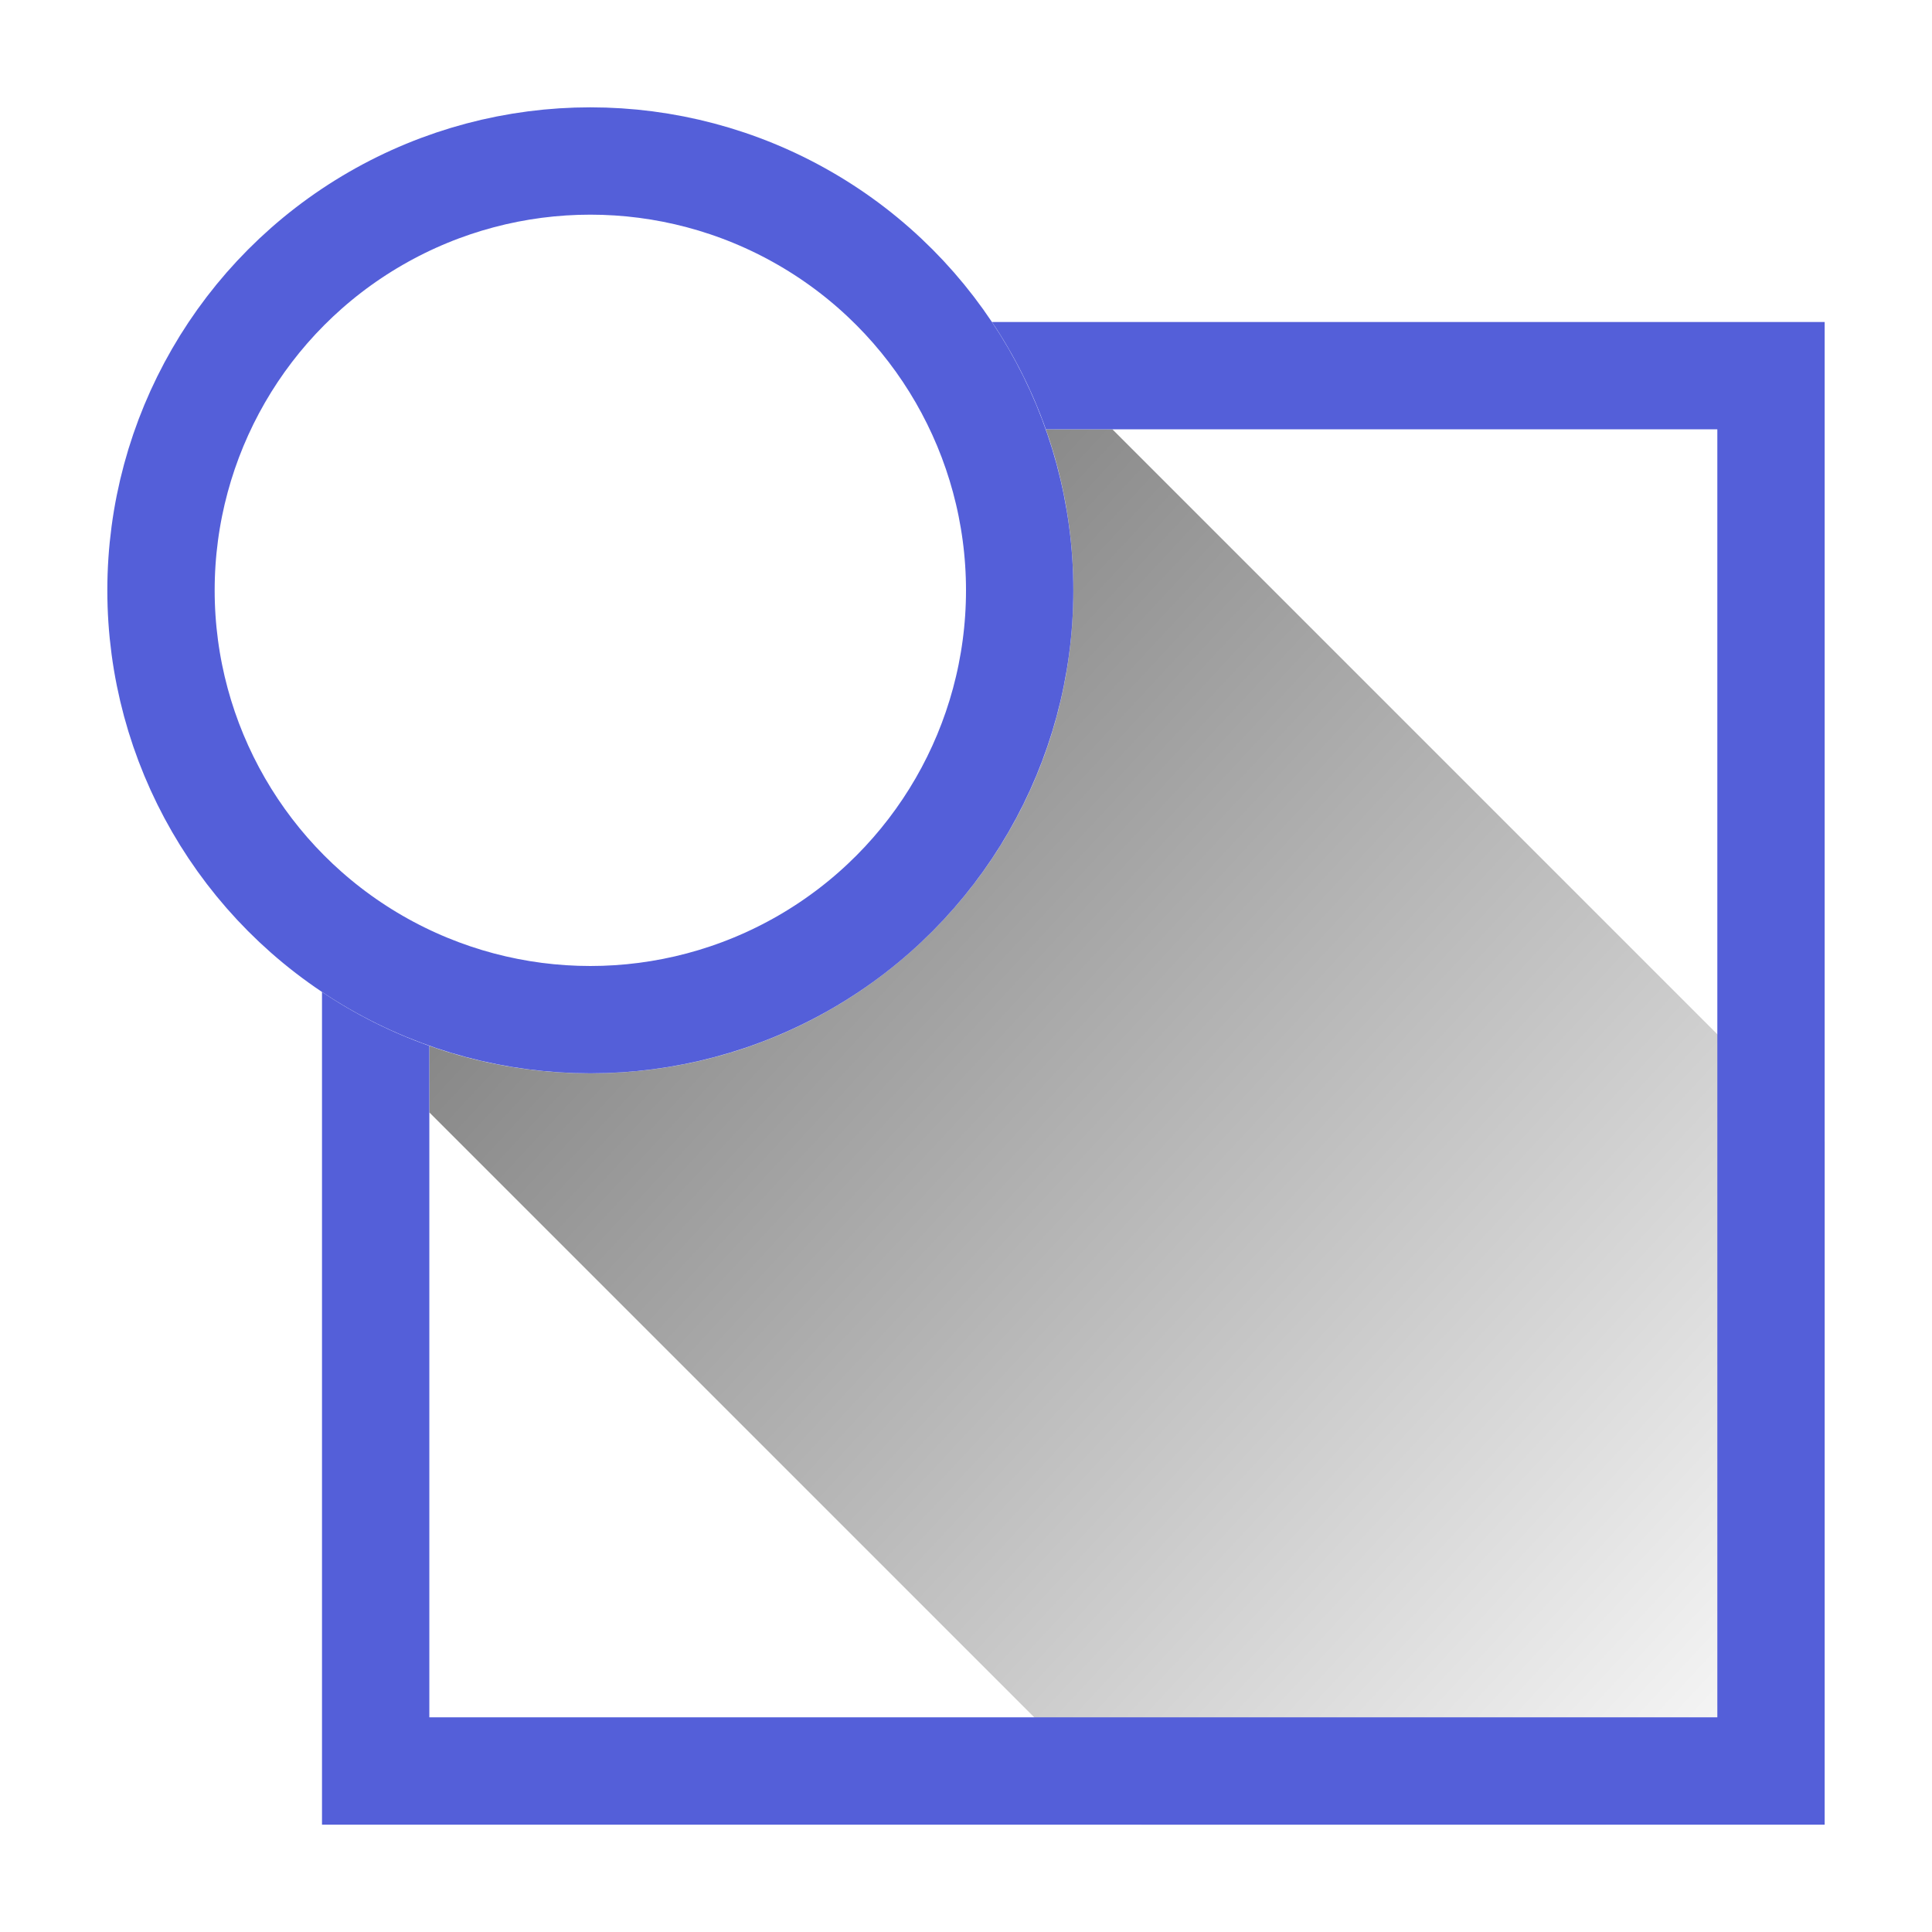 <svg width="18" height="18" viewBox="0 0 18 18" fill="none" xmlns="http://www.w3.org/2000/svg">
<path fill-rule="evenodd" clip-rule="evenodd" d="M5.5 10C7.985 10 10 7.985 10 5.5C10 4.974 9.91 4.469 9.744 4L10.364 4L17 10.636V17L10.636 17L4 10.364L4 9.744C4.469 9.91 4.974 10 5.5 10Z" fill="url(#paint0_linear)"/>
<circle cx="5.5" cy="5.5" r="4" stroke="#545FD9"/>
<path fill-rule="evenodd" clip-rule="evenodd" d="M4 9.744C3.644 9.618 3.309 9.449 3 9.242V16V17H4H16H17V16V4V3H16H9.242C9.449 3.309 9.618 3.644 9.744 4H16V16H4V9.744Z" fill="#545FD9"/>
<defs>
<linearGradient id="paint0_linear" x1="5" y1="5" x2="19" y2="18" gradientUnits="userSpaceOnUse">
<stop stop-opacity="0.55"/>
<stop offset="0.882" stop-opacity="0"/>
</linearGradient>
</defs>
</svg>
